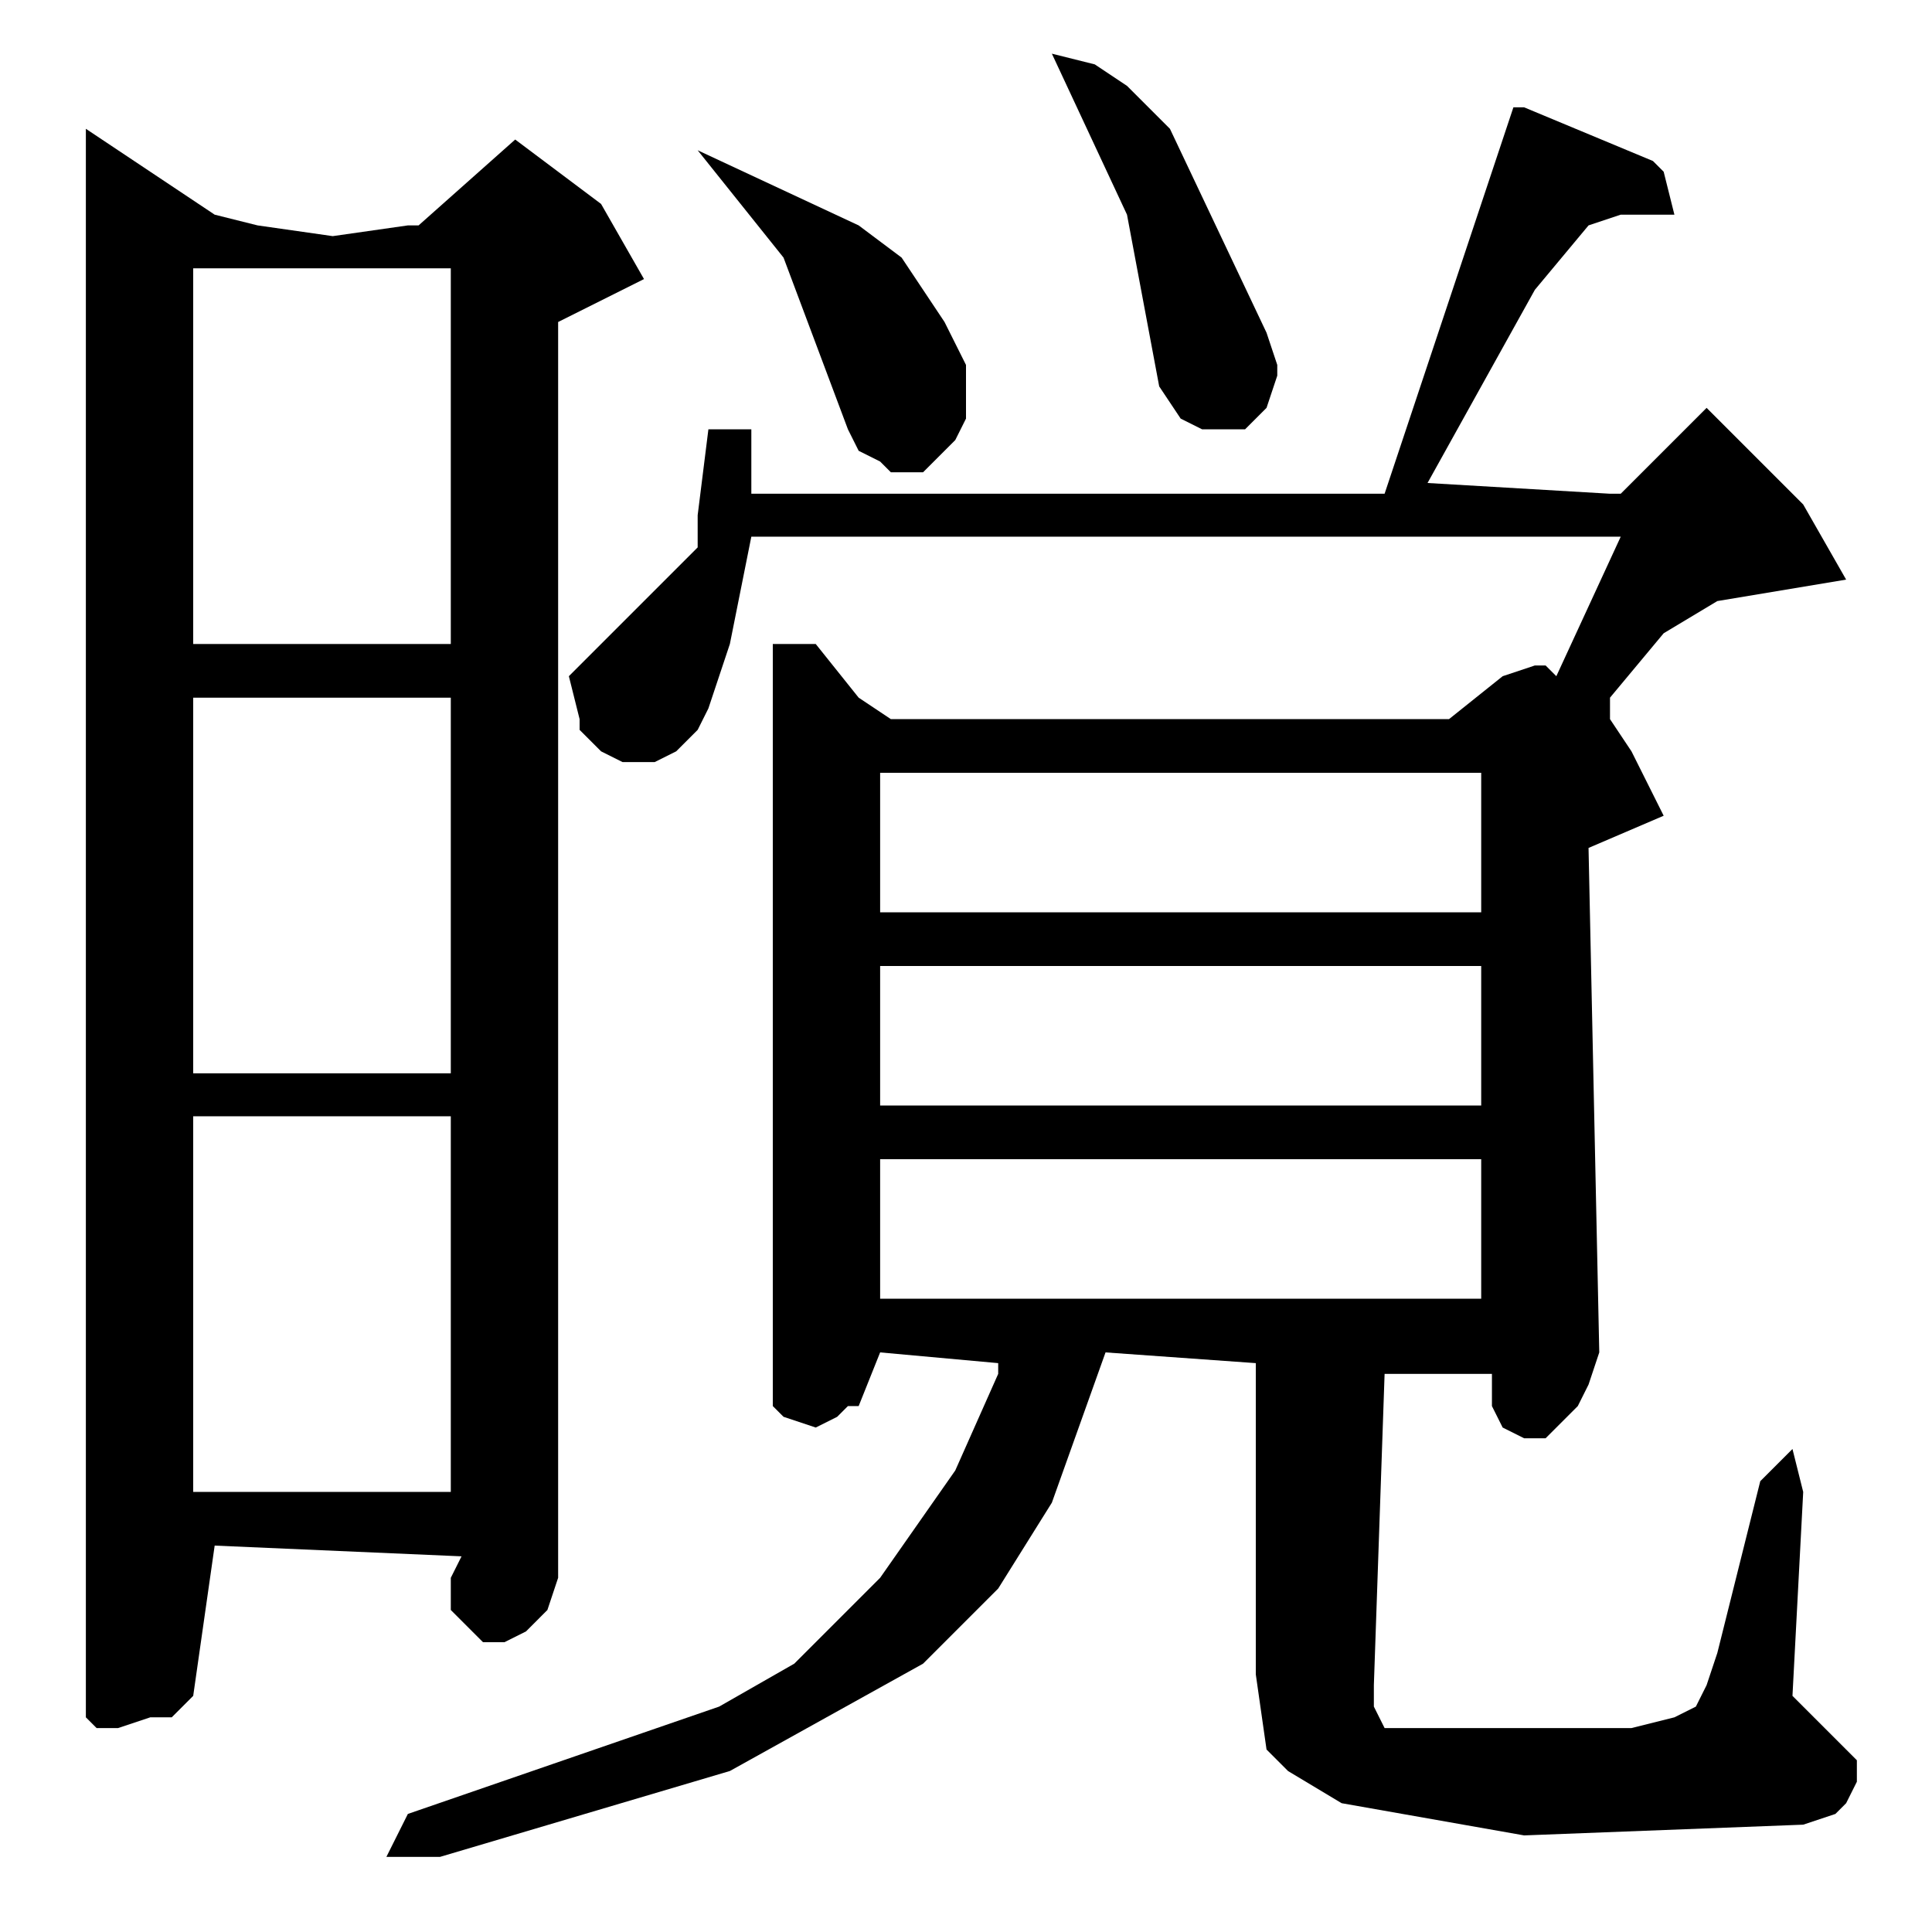 <?xml version="1.0" encoding="utf-8"?>
<!-- Generator: Adobe Illustrator 22.0.1, SVG Export Plug-In . SVG Version: 6.00 Build 0)  -->
<svg version="1.1" id="レイヤー_1" xmlns="http://www.w3.org/2000/svg" xmlns:xlink="http://www.w3.org/1999/xlink" x="0px"
	 y="0px" viewBox="0 0 18 18" style="enable-background:new 0 0 18 18;" xml:space="preserve">
<path d="M6.5,1.4l0.8,1l0.6,1.6L8,4.2l0.2,0.1l0.1,0.1l0.2,0l0.1,0l0.1-0.1l0.1-0.1l0.1-0.1L9,3.9l0-0.2L9,3.4L8.8,3L8.4,2.4L8,2.1
	L6.5,1.4L6.5,1.4z M1.8,10.4h2.4v3.5H1.8V10.4z M1.8,6.5h2.4v3.5H1.8V6.5z M1.8,2.5h2.4V6H1.8V2.5z M0.8,1.2V16l0.1,0.1L1,16.1
	l0.1,0l0.3-0.1L1.6,16l0.1-0.1l0.1-0.1l0.2-1.4l0,0l0,0l2.3,0.1l-0.1,0.2l0,0.2L4.2,15l0.1,0.1l0.1,0.1l0.1,0.1l0.1,0l0.1,0l0.2-0.1
	L5.1,15l0.1-0.3l0-11.7L6,2.6L5.6,1.9L4.8,1.3L3.9,2.1L3.8,2.1L3.1,2.2L2.4,2.1L2,2L1.1,1.4L0.8,1.2z M8.2,10.8h5.6v1.3H8.2V10.8z
	 M8.2,9h5.6v1.3H8.2V9z M8.2,7.2h5.6v1.3H8.2V7.2z M14.1,1l-1.2,3.6H7L7,4L6.6,4L6.5,4.8L6.5,5.1L6.3,5.3l-1,1l0.1,0.4l0,0.1L5.6,7
	l0.2,0.1l0.1,0l0.2,0L6.3,7l0.2-0.2l0.1-0.2L6.8,6l0.2-1h8.1l-0.6,1.3l-0.1-0.1l-0.1,0L14,6.3l-0.5,0.4H8.4l-0.1,0L8,6.5L7.6,6
	L7.5,6L7.2,6v7.1l0.1,0.1l0.3,0.1l0.2-0.1l0.1-0.1L8,13.1l0.2-0.5l1.1,0.1l0,0.1l-0.4,0.9l-0.7,1l-0.8,0.8l-0.7,0.4l-2.9,1l-0.2,0.4
	L4,17.3h0.1l2.7-0.8l1.8-1l0.7-0.7L9.8,14l0.5-1.4l1.4,0.1l0,2.9l0.1,0.7l0.2,0.2l0.5,0.3l1.7,0.3l2.6-0.1l0.3-0.1l0.1-0.1l0.1-0.2
	v-0.2l-0.1-0.1l-0.5-0.5l0.1-1.9l-0.1-0.4l-0.3,0.3l-0.4,1.6l-0.1,0.3l-0.1,0.2l-0.2,0.1l-0.4,0.1l-2.3,0l-0.1-0.2l0-0.2l0.1-2.9h1
	v0.2l0,0.1l0.1,0.2l0.2,0.1l0.2,0l0.1-0.1l0.2-0.2l0.1-0.2l0.1-0.3l-0.1-4.7l0.7-0.3l-0.3-0.6L15,6.7l0-0.2l0.5-0.6L16,5.6l1.2-0.2
	l-0.4-0.7l-0.9-0.9l-0.8,0.8L15,4.6l-1.7-0.1l1-1.8l0.5-0.6l0.3-0.1h0.5l-0.1-0.4l-0.1-0.1L14.2,1H14.1z M9.8,0.5l0.7,1.5l0.3,1.6
	L11,3.9L11.2,4l0.2,0l0.2,0l0.1-0.1l0.1-0.1l0.1-0.3l0-0.1l-0.1-0.3l-0.9-1.9l-0.4-0.4l-0.3-0.2L9.8,0.5z"/>
</svg>
